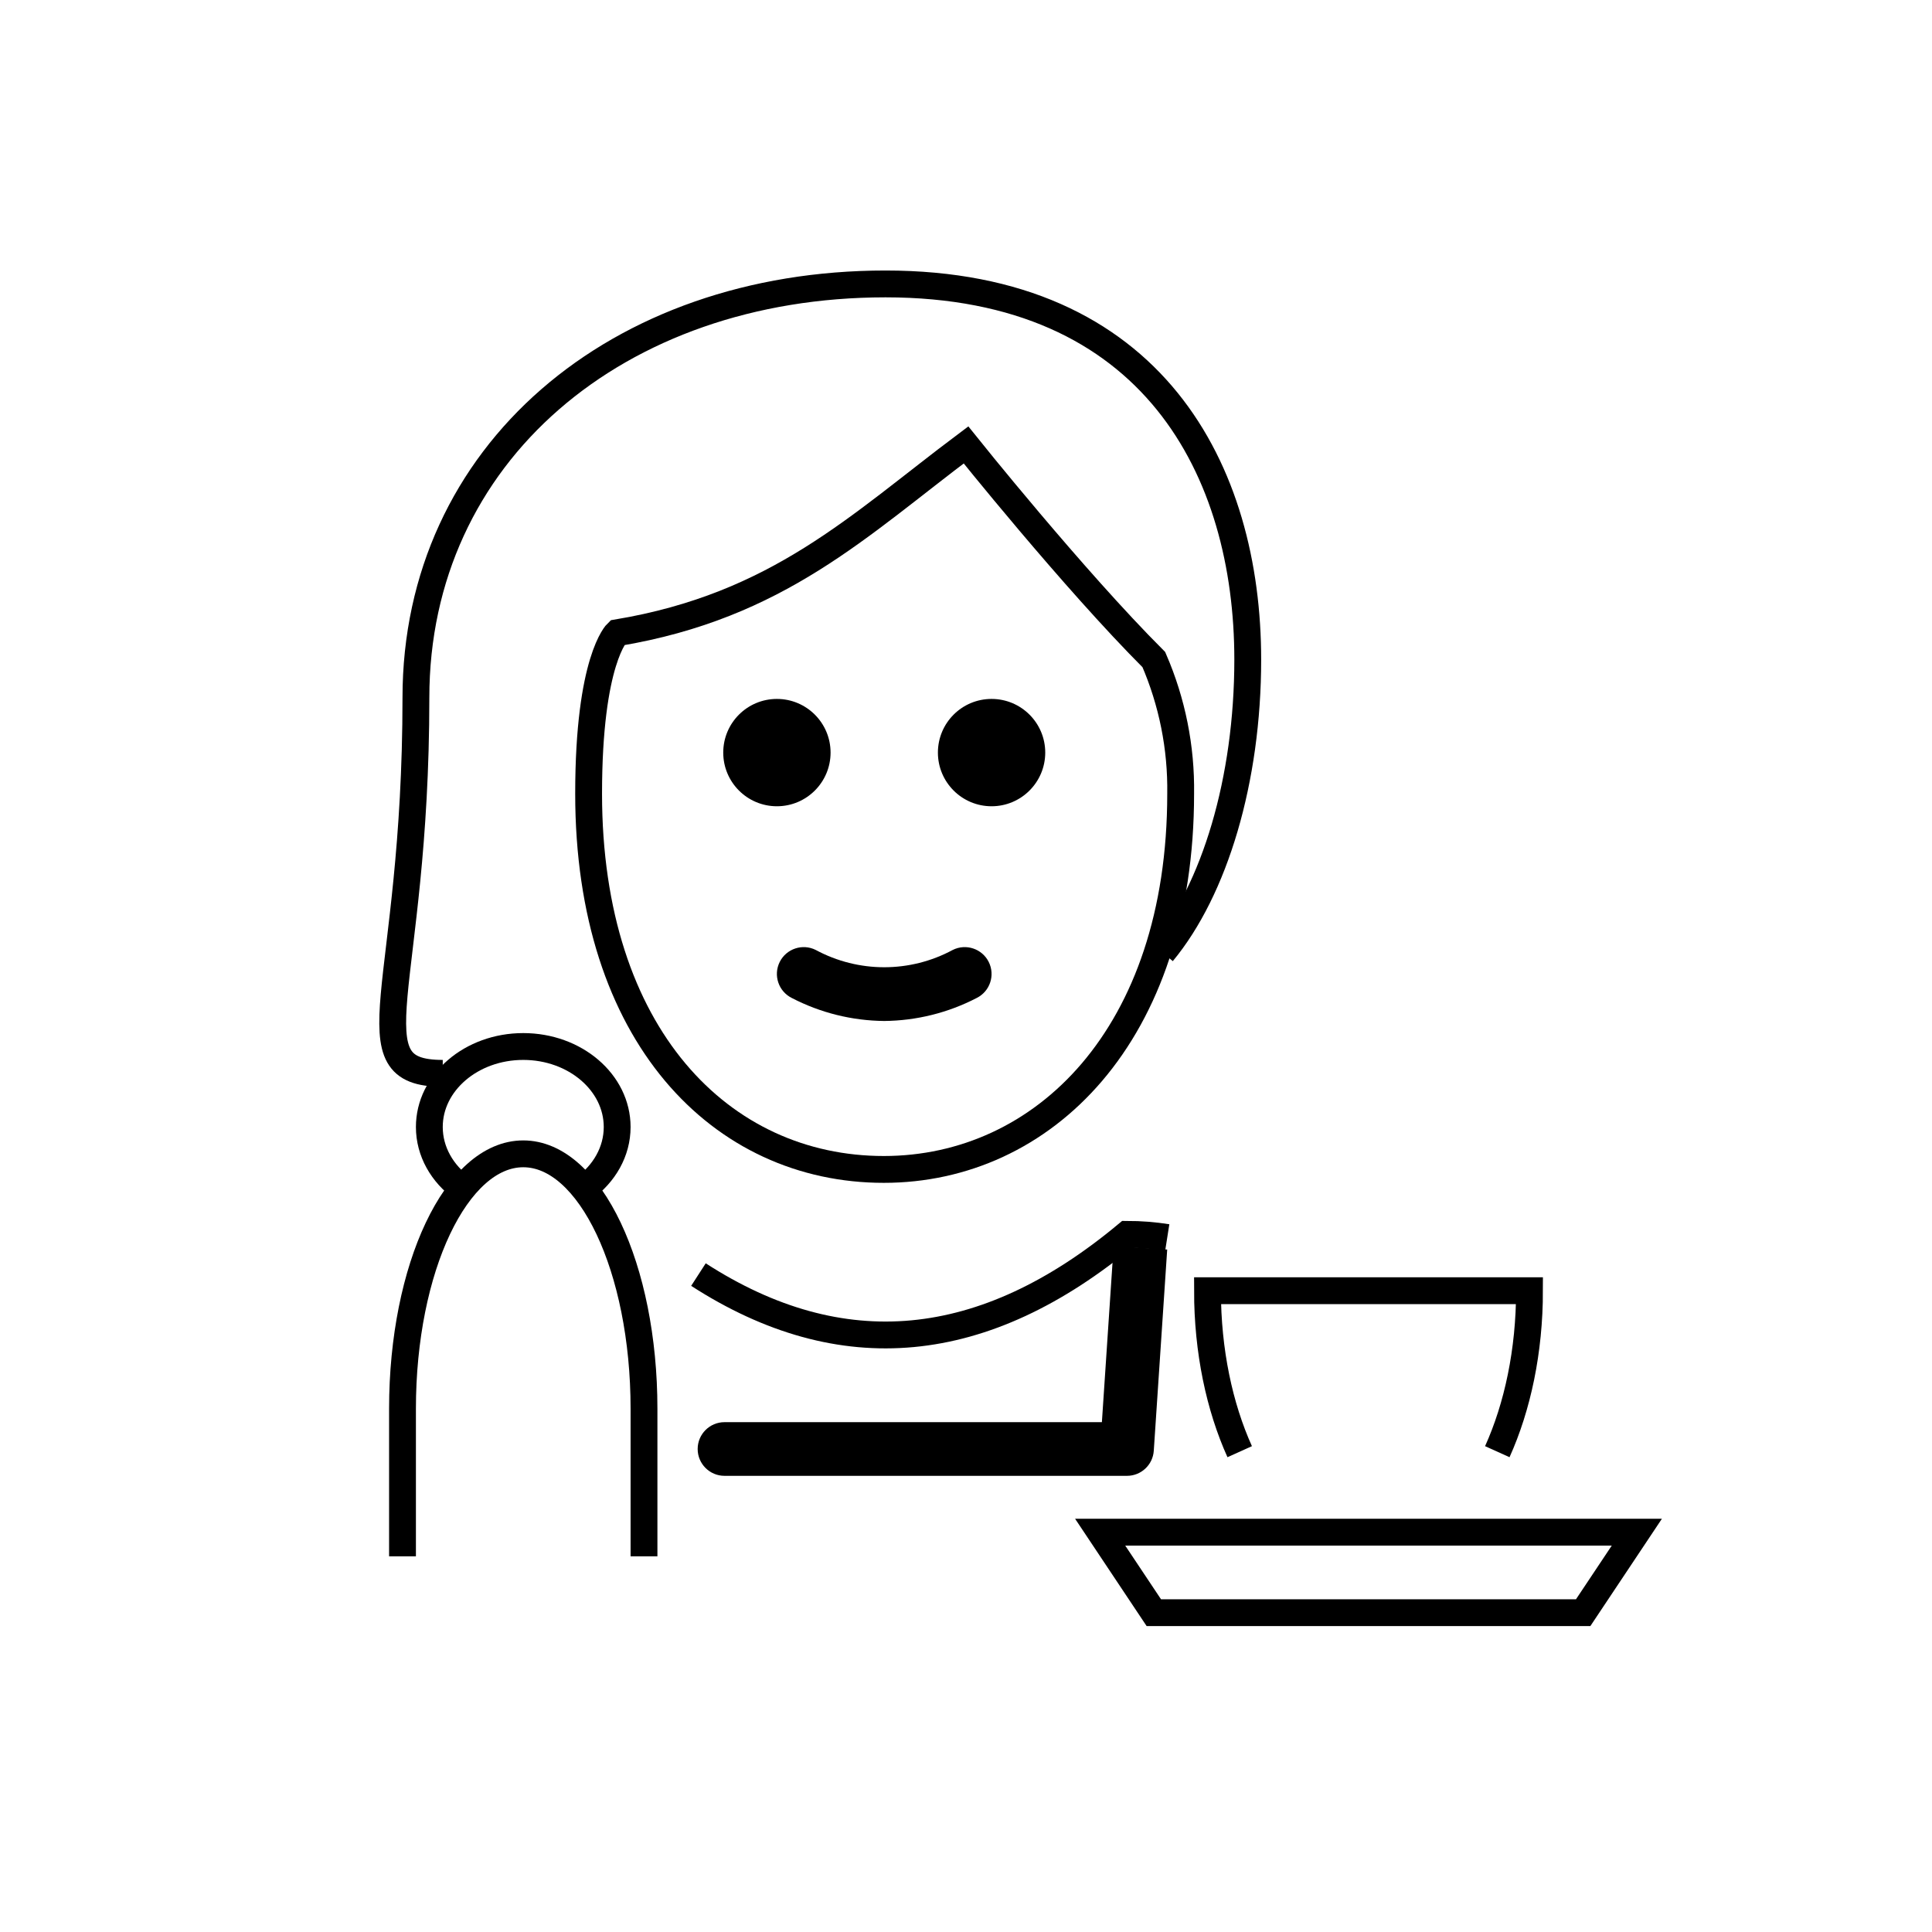 <svg id="emoji" viewBox="0 0 72 72" xmlns="http://www.w3.org/2000/svg" width="64" height="64">
  <g id="line">
    <path fill="none" stroke="#000" strokeLinejoin="round" strokeWidth="2" d="M21.936 29.581C21.936 38.581 26.873 43.581 32.937 43.581C38.873 43.581 44 38.581 44 29.581C44.025 27.862 43.684 26.158 43 24.581C40 21.581 36 16.581 36 16.581C32 19.581 29 22.581 23 23.581C23 23.581 21.936 24.58 21.936 29.581Z"/>
    <path fill="#000" d="M38.953 28.047C38.953 29.151 38.057 30.047 36.953 30.047C35.848 30.047 34.953 29.151 34.953 28.047C34.953 26.942 35.848 26.047 36.953 26.047C38.057 26.047 38.953 26.942 38.953 28.047Z"/>
    <path fill="#000" d="M30.953 28.047C30.953 29.151 30.058 30.047 28.953 30.047C27.848 30.047 26.953 29.151 26.953 28.047C26.953 26.942 27.848 26.047 28.953 26.047C30.057 26.047 30.953 26.942 30.953 28.047Z"/>
    <path fill="none" stroke="#000" strokeLinecap="round" strokeLinejoin="round" strokeWidth="2" d="M16.5 40C13 40 15.5 36.919 15.5 26C15.5 16.919 23 10.581 33 10.581C43 10.581 46.5 17.581 46.5 24.581C46.5 29.073 45.265 33.153 43.322 35.5"/>
    <path fill="#000" d="M32.953 38.049C31.752 38.038 30.571 37.744 29.506 37.191C29.012 36.944 28.811 36.344 29.058 35.849C29.305 35.355 29.906 35.155 30.4 35.402C31.993 36.261 33.912 36.261 35.505 35.402C35.999 35.155 36.6 35.355 36.847 35.849C37.094 36.344 36.894 36.944 36.4 37.191C35.334 37.744 34.153 38.038 32.953 38.049Z"/>
    <path fill="none" stroke="#000" strokeLinecap="round" strokeWidth="2" d="M24 58V52.5C24 47.253 21.985 43 19.5 43C17.015 43 15 47.253 15 52.5V58"/>
    <path fill="none" stroke="#000" strokeWidth="2" d="M17.238 44.29C16.481 43.739 16 42.918 16 42C16 40.343 17.567 39 19.5 39C21.433 39 23 40.343 23 42C23 42.918 22.519 43.739 21.762 44.29"/>
    <g>
      <path fill="none" stroke="#000" strokeLinecap="round" strokeLinejoin="round" strokeWidth="2" d="M43.5 46.118C43.003 46.04 42.502 46 42 46C36.676 50.437 31.352 50.937 26.029 47.5"/>
      <path fill="#000" d="M27 53C26.448 53 26 53.448 26 54C26 54.552 26.448 55 27 55V53ZM42 54V55C42.526 55 42.963 54.592 42.998 54.066L42 54ZM27 55H42V53H27V55ZM42.998 54.066L43.498 46.566L41.502 46.434L41.002 53.934L42.998 54.066Z"/>
      <path fill="none" stroke="#000" strokeLinecap="round" strokeLinejoin="round" strokeWidth="2" d="M46.2 54.1C45.446 52.429 45 50.351 45 48.1H57C57 50.351 56.554 52.429 55.8 54.1"/>
      <path fill="none" stroke="#000" strokeLinejoin="round" strokeWidth="2" d="M41 57.1L61 57.1L59 60.1H43L41 57.1Z"/>
    </g>
  </g>
</svg>
